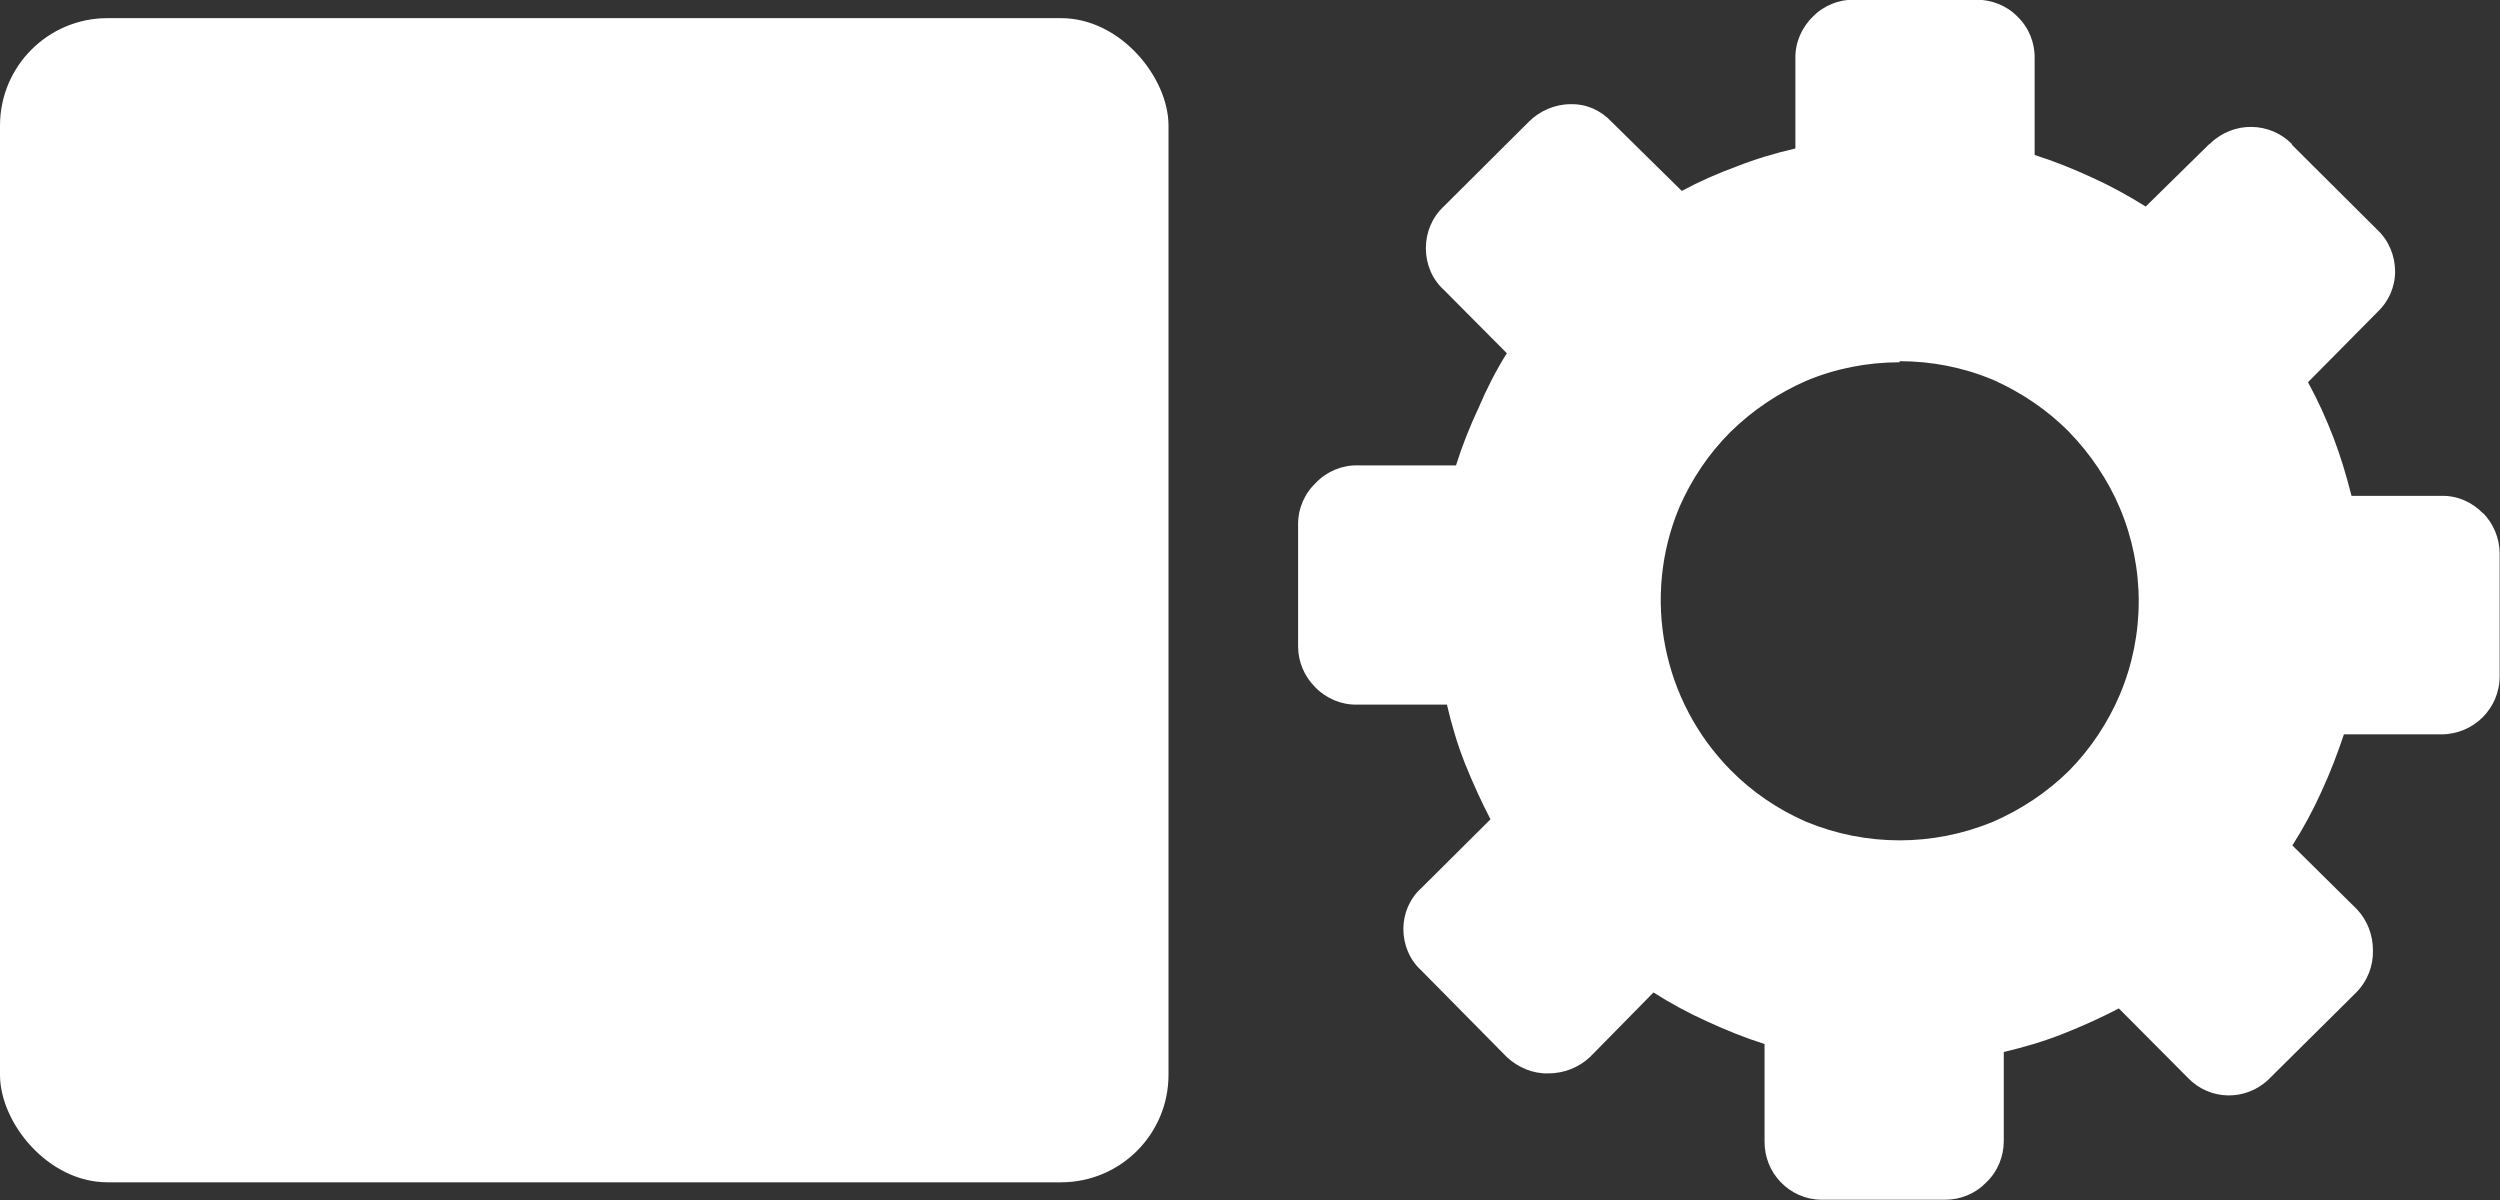 <?xml version="1.0" encoding="UTF-8"?><svg id="Layer_2" xmlns="http://www.w3.org/2000/svg" viewBox="0 0 68.87 33.06"><rect x="0" y="0" width="68.87" height="33.06" fill="#333333" stroke="none"/><defs><style>.cls-1{fill:#fff;}</style></defs><g id="Layer_1-2"><g><rect class="cls-1" y=".5" width="32.19" height="32.07" rx="2.96" ry="2.96"/><path class="cls-1" d="m68.4,14.14c-.3-.31-.71-.49-1.14-.48h-2.48c-.14-.55-.3-1.09-.5-1.61-.2-.52-.43-1.03-.7-1.52l1.91-1.93c.31-.29.49-.69.49-1.12,0-.43-.17-.85-.49-1.15l-2.36-2.35h.02c-.61-.63-1.62-.65-2.26-.03-.01.01-.02.02-.04.03l-1.74,1.71c-.48-.3-.97-.57-1.48-.8-.52-.24-1.04-.45-1.58-.62V1.61c.01-.43-.16-.85-.47-1.15-.3-.31-.72-.47-1.15-.47h-3.36c-.42,0-.83.16-1.13.47-.31.3-.49.72-.48,1.15v2.48c-.56.13-1.1.29-1.63.5-.52.19-1.02.41-1.5.67l-1.94-1.91c-.29-.31-.69-.49-1.12-.48-.43,0-.85.18-1.15.48l-2.35,2.34c-.32.3-.49.71-.49,1.15,0,.43.17.85.49,1.14l1.74,1.75c-.3.48-.56.99-.78,1.51-.24.51-.45,1.04-.62,1.58h-2.7c-.43-.01-.85.16-1.15.47-.32.3-.5.71-.5,1.15v3.36c0,.43.17.83.47,1.13.3.31.72.49,1.15.48h2.48c.13.56.29,1.1.5,1.63.21.52.44,1.03.7,1.53l-1.91,1.9c-.32.29-.49.7-.49,1.12,0,.43.17.85.49,1.14l2.36,2.39c.31.29.72.46,1.14.45.43,0,.84-.16,1.15-.45l1.75-1.78c.47.3.97.57,1.48.8.52.24,1.04.45,1.58.62v2.68c-.01.88.69,1.6,1.56,1.61h3.42c.42,0,.83-.17,1.12-.47.32-.3.49-.72.49-1.15v-2.45c.55-.13,1.1-.29,1.63-.5.53-.21,1.04-.44,1.54-.7l1.9,1.91c.6.63,1.59.65,2.22.05.02-.02.03-.03.05-.05l2.38-2.36c.3-.31.46-.72.45-1.15,0-.43-.16-.84-.45-1.14l-1.77-1.75c.3-.47.57-.97.8-1.48.24-.52.44-1.04.62-1.58h2.68c.89,0,1.61-.71,1.61-1.6v-3.38c0-.42-.17-.83-.47-1.13Zm-10,4.99c-.33.78-.81,1.5-1.4,2.1-.61.6-1.32,1.07-2.1,1.41-1.65.68-3.49.68-5.14,0-.78-.34-1.49-.82-2.09-1.43-1.88-1.91-2.44-4.76-1.41-7.23.34-.78.81-1.48,1.41-2.08.6-.59,1.31-1.07,2.09-1.41.81-.34,1.69-.51,2.57-.51v-.03c.88,0,1.75.17,2.57.51.78.35,1.5.83,2.1,1.44.59.61,1.07,1.32,1.4,2.1.69,1.64.69,3.49,0,5.13Z"/></g></g></svg>